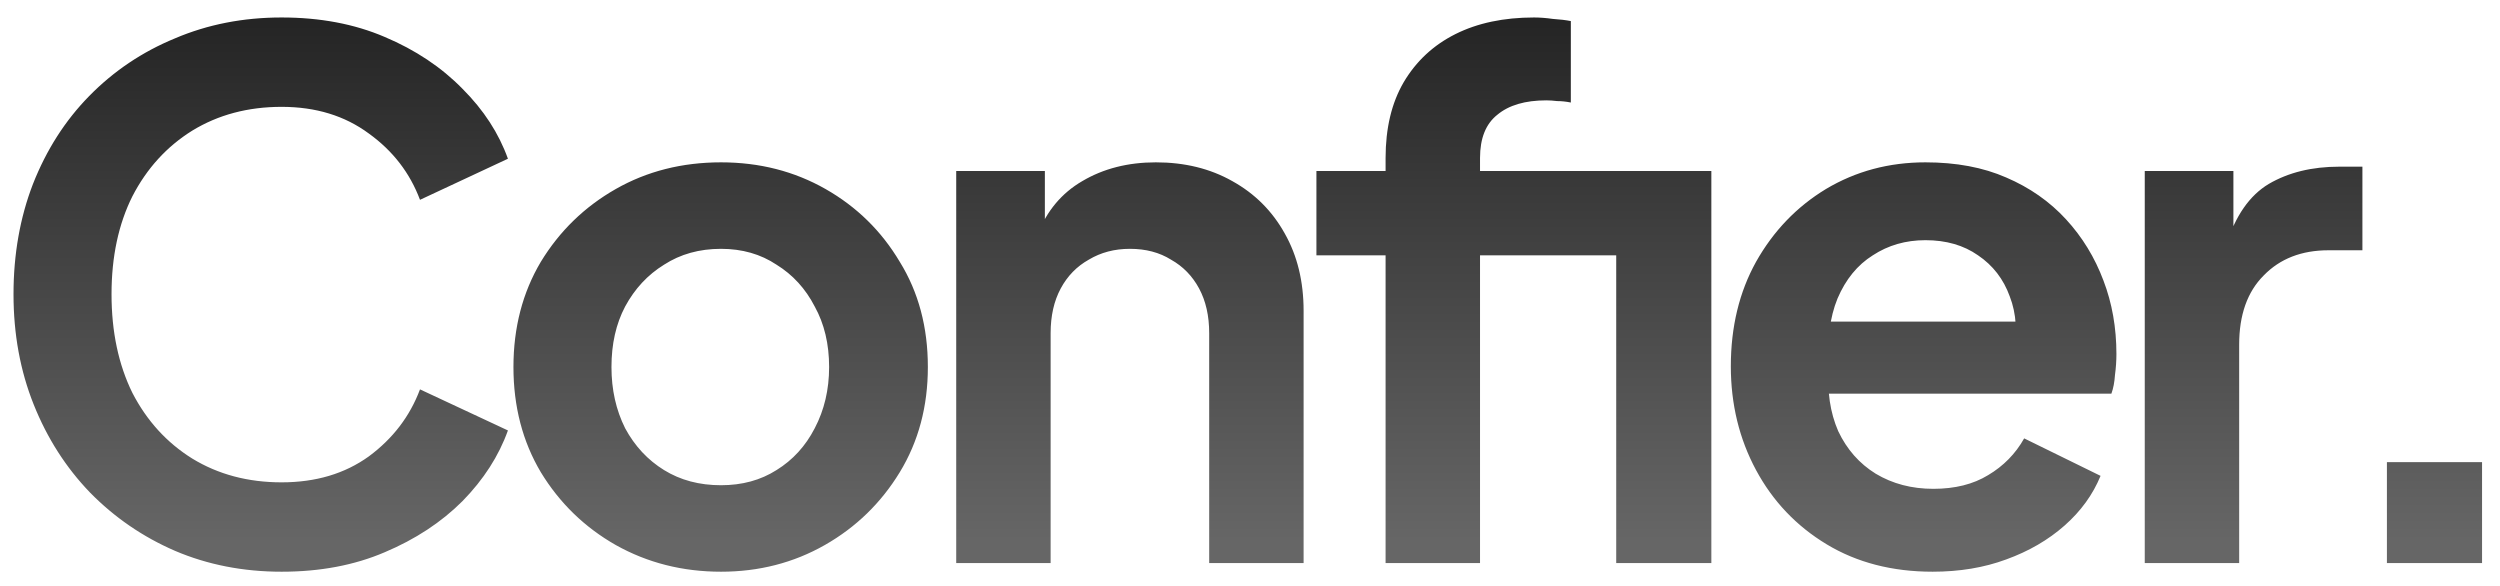 <svg width="111" height="26" viewBox="0 0 111 26" fill="none" xmlns="http://www.w3.org/2000/svg">
<path d="M12.504 25.384C10.797 25.384 9.219 25.075 7.768 24.456C6.339 23.837 5.08 22.973 3.992 21.864C2.925 20.755 2.093 19.453 1.496 17.96C0.899 16.467 0.6 14.835 0.6 13.064C0.6 11.293 0.888 9.661 1.464 8.168C2.061 6.653 2.893 5.352 3.96 4.264C5.048 3.155 6.317 2.301 7.768 1.704C9.219 1.085 10.797 0.776 12.504 0.776C14.211 0.776 15.736 1.064 17.08 1.64C18.445 2.216 19.597 2.984 20.536 3.944C21.475 4.883 22.147 5.917 22.552 7.048L18.648 8.872C18.2 7.677 17.443 6.696 16.376 5.928C15.309 5.139 14.019 4.744 12.504 4.744C11.011 4.744 9.688 5.096 8.536 5.8C7.405 6.504 6.52 7.475 5.88 8.712C5.261 9.949 4.952 11.4 4.952 13.064C4.952 14.728 5.261 16.189 5.88 17.448C6.52 18.685 7.405 19.656 8.536 20.36C9.688 21.064 11.011 21.416 12.504 21.416C14.019 21.416 15.309 21.032 16.376 20.264C17.443 19.475 18.2 18.483 18.648 17.288L22.552 19.112C22.147 20.243 21.475 21.288 20.536 22.248C19.597 23.187 18.445 23.944 17.08 24.52C15.736 25.096 14.211 25.384 12.504 25.384ZM32.013 25.384C30.306 25.384 28.749 24.989 27.341 24.2C25.954 23.411 24.845 22.333 24.013 20.968C23.202 19.603 22.797 18.045 22.797 16.296C22.797 14.547 23.202 12.989 24.013 11.624C24.845 10.259 25.954 9.181 27.341 8.392C28.727 7.603 30.285 7.208 32.013 7.208C33.719 7.208 35.266 7.603 36.653 8.392C38.039 9.181 39.138 10.259 39.949 11.624C40.781 12.968 41.197 14.525 41.197 16.296C41.197 18.045 40.781 19.603 39.949 20.968C39.117 22.333 38.007 23.411 36.621 24.2C35.234 24.989 33.698 25.384 32.013 25.384ZM32.013 21.544C32.951 21.544 33.773 21.32 34.477 20.872C35.202 20.424 35.767 19.805 36.173 19.016C36.599 18.205 36.813 17.299 36.813 16.296C36.813 15.272 36.599 14.376 36.173 13.608C35.767 12.819 35.202 12.2 34.477 11.752C33.773 11.283 32.951 11.048 32.013 11.048C31.053 11.048 30.21 11.283 29.485 11.752C28.759 12.2 28.183 12.819 27.757 13.608C27.351 14.376 27.149 15.272 27.149 16.296C27.149 17.299 27.351 18.205 27.757 19.016C28.183 19.805 28.759 20.424 29.485 20.872C30.21 21.32 31.053 21.544 32.013 21.544ZM42.456 25V7.592H46.392V11.016L46.072 10.408C46.477 9.363 47.138 8.573 48.056 8.04C48.994 7.485 50.082 7.208 51.32 7.208C52.6 7.208 53.73 7.485 54.712 8.04C55.714 8.595 56.493 9.373 57.048 10.376C57.602 11.357 57.88 12.499 57.88 13.8V25H53.688V14.792C53.688 14.024 53.538 13.363 53.24 12.808C52.941 12.253 52.525 11.827 51.992 11.528C51.48 11.208 50.872 11.048 50.168 11.048C49.485 11.048 48.877 11.208 48.344 11.528C47.81 11.827 47.394 12.253 47.096 12.808C46.797 13.363 46.648 14.024 46.648 14.792V25H42.456ZM61.52 25V11.336H58.449V7.592H61.52V7.016C61.52 5.693 61.787 4.573 62.321 3.656C62.875 2.717 63.643 2.003 64.624 1.512C65.606 1.021 66.769 0.776 68.112 0.776C68.368 0.776 68.646 0.797 68.945 0.84C69.264 0.861 69.531 0.893 69.745 0.936V4.552C69.531 4.509 69.329 4.488 69.136 4.488C68.966 4.467 68.806 4.456 68.656 4.456C67.718 4.456 66.993 4.669 66.481 5.096C65.969 5.501 65.713 6.141 65.713 7.016V7.592H73.329V11.336H65.713V25H61.52ZM71.76 25V7.592H75.984V25H71.76ZM85.809 25.384C84.017 25.384 82.449 24.979 81.105 24.168C79.761 23.357 78.716 22.259 77.969 20.872C77.223 19.485 76.849 17.949 76.849 16.264C76.849 14.515 77.223 12.968 77.969 11.624C78.737 10.259 79.772 9.181 81.073 8.392C82.396 7.603 83.868 7.208 85.489 7.208C86.855 7.208 88.049 7.432 89.073 7.88C90.119 8.328 91.004 8.947 91.729 9.736C92.455 10.525 93.009 11.432 93.393 12.456C93.777 13.459 93.969 14.547 93.969 15.72C93.969 16.019 93.948 16.328 93.905 16.648C93.884 16.968 93.831 17.245 93.745 17.48H80.305V14.28H91.377L89.393 15.784C89.585 14.803 89.532 13.928 89.233 13.16C88.956 12.392 88.487 11.784 87.825 11.336C87.185 10.888 86.407 10.664 85.489 10.664C84.615 10.664 83.836 10.888 83.153 11.336C82.471 11.763 81.948 12.403 81.585 13.256C81.244 14.088 81.116 15.101 81.201 16.296C81.116 17.363 81.255 18.312 81.617 19.144C82.001 19.955 82.556 20.584 83.281 21.032C84.028 21.48 84.881 21.704 85.841 21.704C86.801 21.704 87.612 21.501 88.273 21.096C88.956 20.691 89.489 20.147 89.873 19.464L93.265 21.128C92.924 21.96 92.391 22.696 91.665 23.336C90.94 23.976 90.076 24.477 89.073 24.84C88.092 25.203 87.004 25.384 85.809 25.384ZM95.227 25V7.592H99.163V11.464L98.843 10.888C99.248 9.587 99.878 8.68 100.731 8.168C101.606 7.656 102.651 7.4 103.867 7.4H104.891V11.112H103.387C102.192 11.112 101.232 11.485 100.507 12.232C99.782 12.957 99.419 13.981 99.419 15.304V25H95.227ZM105.979 25V20.52H110.203V25H105.979Z" fill="url(#paint0_linear_1692_35)"/>
<defs>
<linearGradient id="paint0_linear_1692_35" x1="57" y1="-12" x2="57" y2="24" gradientUnits="userSpaceOnUse">
<stop/>
<stop offset="1" stop-color="#666666"/>
</linearGradient>
</defs>
</svg>
